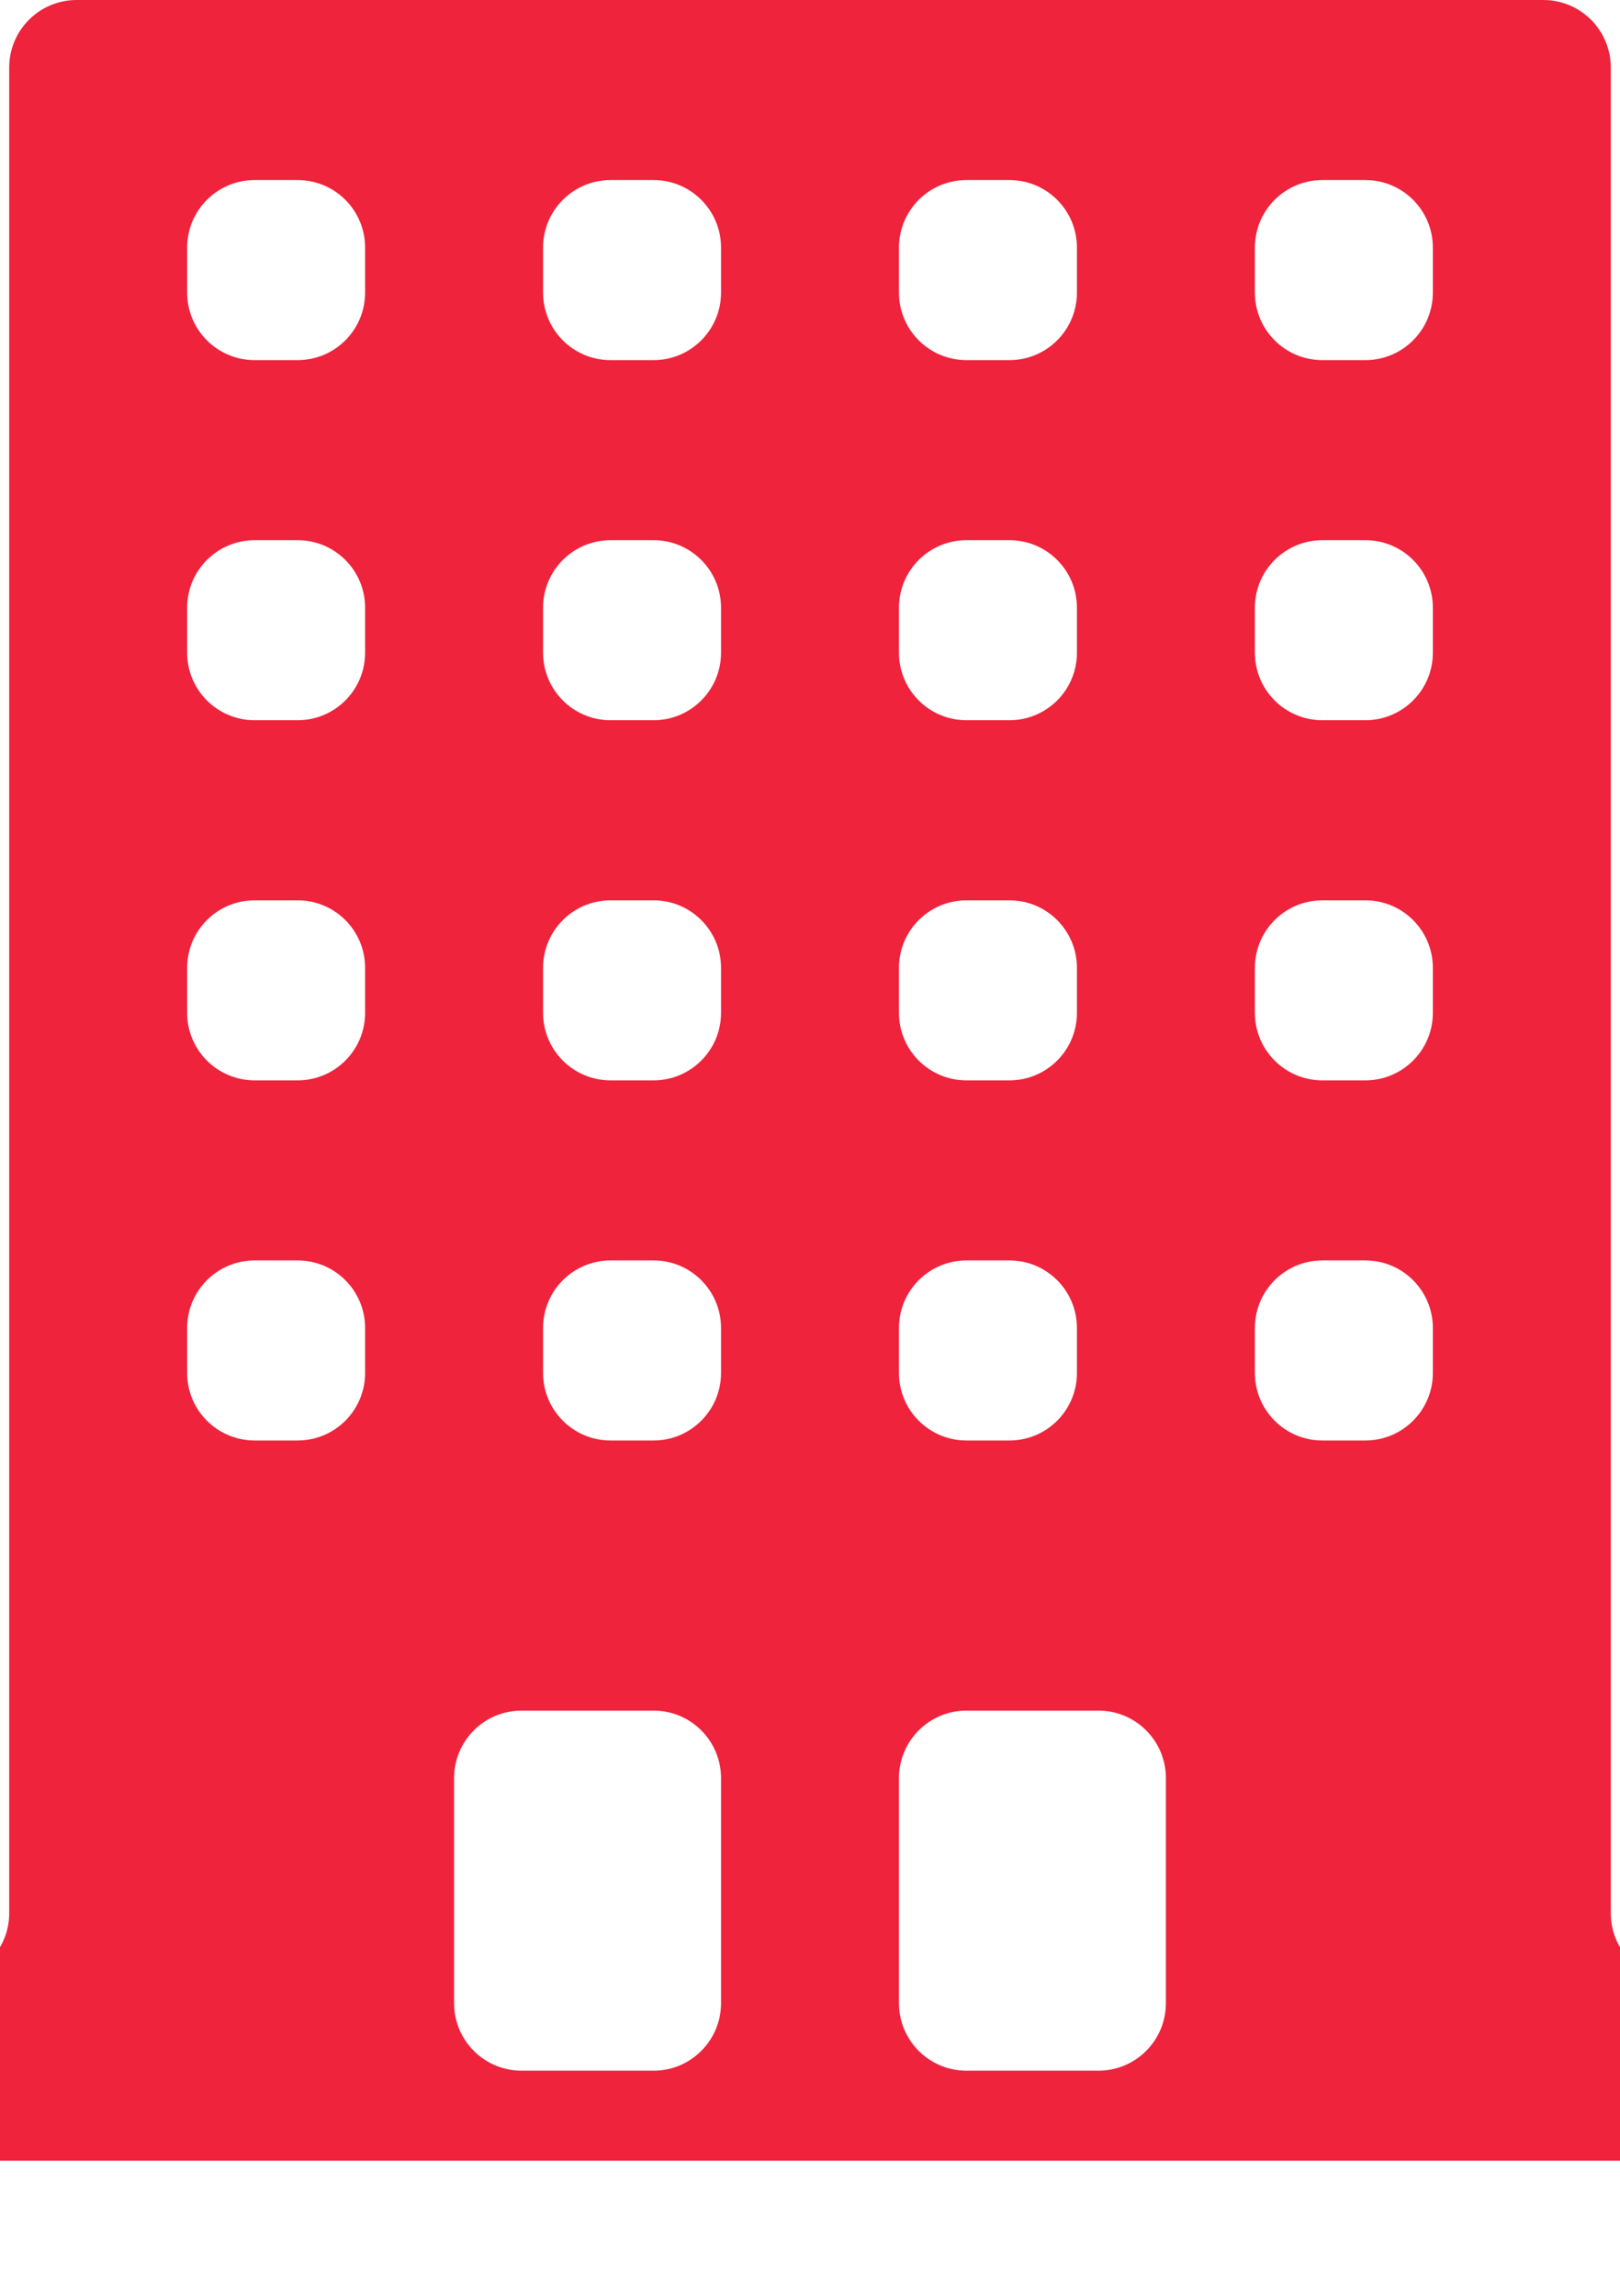 <svg width="48" height="68" viewBox="0 0 48 68" fill="none" xmlns="http://www.w3.org/2000/svg">
<g clip-path="url(#clip0_1431_1442)">
<path fill-rule="evenodd" clip-rule="evenodd" d="M-5 60.667C-5 59.562 -4.105 58.667 -3 58.667H-1.727C-0.623 58.667 0.273 57.771 0.273 56.667V2C0.273 0.895 1.168 0 2.273 0H45.727C46.832 0 47.727 0.895 47.727 2V56.667C47.727 57.771 48.623 58.667 49.727 58.667H51C52.105 58.667 53 59.562 53 60.667V62C53 63.105 52.105 64 51 64H-3C-4.105 64 -5 63.105 -5 62V60.667ZM15.454 50.667C14.35 50.667 13.454 51.562 13.454 52.667V59.333C13.454 60.438 14.35 61.333 15.454 61.333H19.364C20.468 61.333 21.364 60.438 21.364 59.333V52.667C21.364 51.562 20.468 50.667 19.364 50.667H15.454ZM28.636 50.667C27.532 50.667 26.636 51.562 26.636 52.667V59.333C26.636 60.438 27.532 61.333 28.636 61.333H32.545C33.65 61.333 34.545 60.438 34.545 59.333V52.667C34.545 51.562 33.65 50.667 32.545 50.667H28.636ZM10.818 39.333C10.818 38.229 9.923 37.333 8.818 37.333H7.545C6.441 37.333 5.545 38.229 5.545 39.333V40.667C5.545 41.771 6.441 42.667 7.545 42.667H8.818C9.923 42.667 10.818 41.771 10.818 40.667V39.333ZM31.909 39.333C31.909 38.229 31.014 37.333 29.909 37.333H28.636C27.532 37.333 26.636 38.229 26.636 39.333V40.667C26.636 41.771 27.532 42.667 28.636 42.667H29.909C31.014 42.667 31.909 41.771 31.909 40.667V39.333ZM21.364 39.333C21.364 38.229 20.468 37.333 19.364 37.333H18.091C16.986 37.333 16.091 38.229 16.091 39.333V40.667C16.091 41.771 16.986 42.667 18.091 42.667H19.364C20.468 42.667 21.364 41.771 21.364 40.667V39.333ZM42.455 39.333C42.455 38.229 41.559 37.333 40.455 37.333H39.182C38.077 37.333 37.182 38.229 37.182 39.333V40.667C37.182 41.771 38.077 42.667 39.182 42.667H40.455C41.559 42.667 42.455 41.771 42.455 40.667V39.333ZM10.818 28.667C10.818 27.562 9.923 26.667 8.818 26.667H7.545C6.441 26.667 5.545 27.562 5.545 28.667V30C5.545 31.105 6.441 32 7.545 32H8.818C9.923 32 10.818 31.105 10.818 30V28.667ZM31.909 28.667C31.909 27.562 31.014 26.667 29.909 26.667H28.636C27.532 26.667 26.636 27.562 26.636 28.667V30C26.636 31.105 27.532 32 28.636 32H29.909C31.014 32 31.909 31.105 31.909 30V28.667ZM21.364 28.667C21.364 27.562 20.468 26.667 19.364 26.667H18.091C16.986 26.667 16.091 27.562 16.091 28.667V30C16.091 31.105 16.986 32 18.091 32H19.364C20.468 32 21.364 31.105 21.364 30V28.667ZM42.455 28.667C42.455 27.562 41.559 26.667 40.455 26.667H39.182C38.077 26.667 37.182 27.562 37.182 28.667V30C37.182 31.105 38.077 32 39.182 32H40.455C41.559 32 42.455 31.105 42.455 30V28.667ZM10.818 18C10.818 16.895 9.923 16 8.818 16H7.545C6.441 16 5.545 16.895 5.545 18V19.333C5.545 20.438 6.441 21.333 7.545 21.333H8.818C9.923 21.333 10.818 20.438 10.818 19.333V18ZM31.909 18C31.909 16.895 31.014 16 29.909 16H28.636C27.532 16 26.636 16.895 26.636 18V19.333C26.636 20.438 27.532 21.333 28.636 21.333H29.909C31.014 21.333 31.909 20.438 31.909 19.333V18ZM21.364 18C21.364 16.895 20.468 16 19.364 16H18.091C16.986 16 16.091 16.895 16.091 18V19.333C16.091 20.438 16.986 21.333 18.091 21.333H19.364C20.468 21.333 21.364 20.438 21.364 19.333V18ZM42.455 18C42.455 16.895 41.559 16 40.455 16H39.182C38.077 16 37.182 16.895 37.182 18V19.333C37.182 20.438 38.077 21.333 39.182 21.333H40.455C41.559 21.333 42.455 20.438 42.455 19.333V18ZM10.818 7.333C10.818 6.229 9.923 5.333 8.818 5.333H7.545C6.441 5.333 5.545 6.229 5.545 7.333V8.667C5.545 9.771 6.441 10.667 7.545 10.667H8.818C9.923 10.667 10.818 9.771 10.818 8.667V7.333ZM31.909 7.333C31.909 6.229 31.014 5.333 29.909 5.333H28.636C27.532 5.333 26.636 6.229 26.636 7.333V8.667C26.636 9.771 27.532 10.667 28.636 10.667H29.909C31.014 10.667 31.909 9.771 31.909 8.667V7.333ZM21.364 7.333C21.364 6.229 20.468 5.333 19.364 5.333H18.091C16.986 5.333 16.091 6.229 16.091 7.333V8.667C16.091 9.771 16.986 10.667 18.091 10.667H19.364C20.468 10.667 21.364 9.771 21.364 8.667V7.333ZM42.455 7.333C42.455 6.229 41.559 5.333 40.455 5.333H39.182C38.077 5.333 37.182 6.229 37.182 7.333V8.667C37.182 9.771 38.077 10.667 39.182 10.667H40.455C41.559 10.667 42.455 9.771 42.455 8.667V7.333Z" fill="#EF233C"/>
</g>
<defs>
<clipPath id="clip0_1431_1442">
<rect width="48" height="68" fill="white"/>
</clipPath>
</defs>
</svg>
